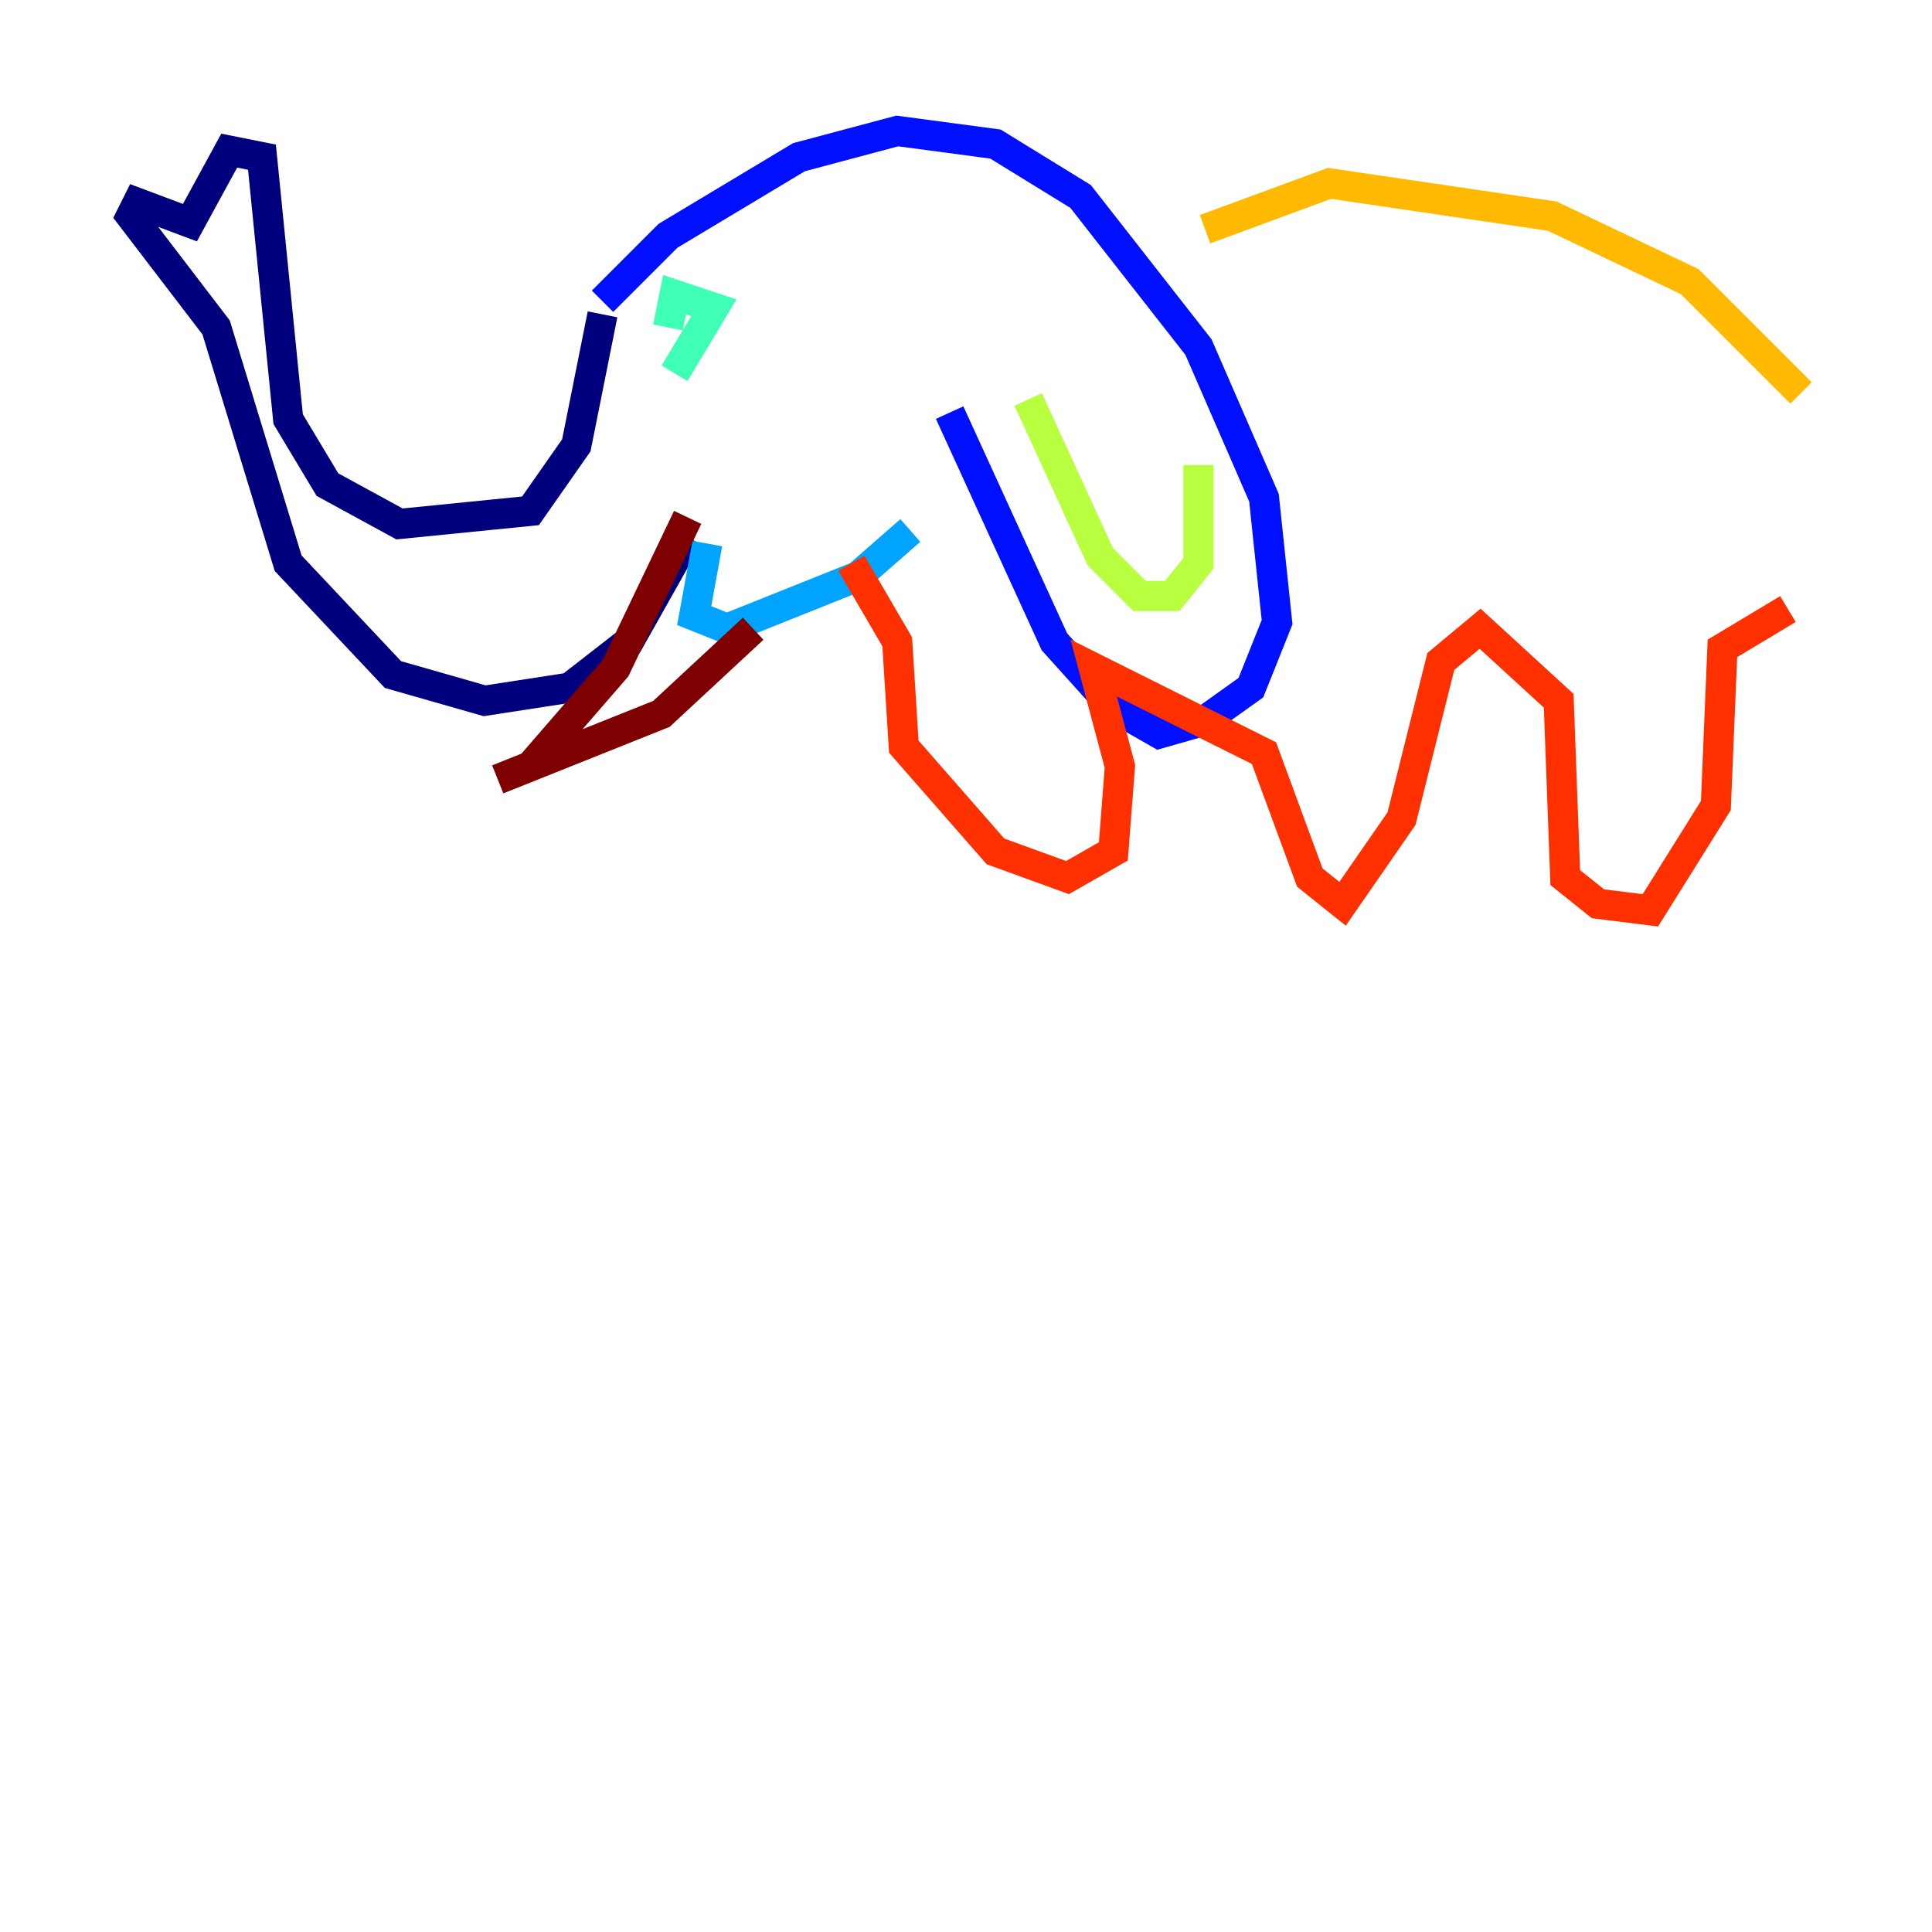 <?xml version="1.0" encoding="utf-8" ?>
<svg baseProfile="tiny" height="128" version="1.2" viewBox="0,0,128,128" width="128" xmlns="http://www.w3.org/2000/svg" xmlns:ev="http://www.w3.org/2001/xml-events" xmlns:xlink="http://www.w3.org/1999/xlink"><defs /><polyline fill="none" points="39.919,20.827 38.183,29.505 35.146,33.844 26.468,34.712 21.695,32.108 19.091,27.77 17.356,10.414 15.186,9.98 12.583,14.752 9.112,13.451 8.678,14.319 14.319,21.695 19.091,37.315 26.034,44.691 32.108,46.427 37.749,45.559 41.654,42.522 45.559,35.58" stroke="#00007f" stroke-width="2" /><polyline fill="none" points="39.919,19.959 44.258,15.62 52.936,10.414 59.444,8.678 65.953,9.546 71.593,13.017 79.403,22.997 83.742,32.976 84.61,41.22 82.875,45.559 79.837,47.729 76.8,48.597 73.763,46.861 69.858,42.522 62.915,27.336" stroke="#0010ff" stroke-width="2" /><polyline fill="none" points="46.861,36.014 45.993,40.786 48.163,41.654 56.841,38.183 60.312,35.146" stroke="#00a4ff" stroke-width="2" /><polyline fill="none" points="44.691,24.732 47.295,20.393 44.691,19.525 44.258,21.695" stroke="#3fffb7" stroke-width="2" /><polyline fill="none" points="68.122,26.468 72.895,36.881 75.498,39.485 77.668,39.485 79.403,37.315 79.403,30.807" stroke="#b7ff3f" stroke-width="2" /><polyline fill="none" points="79.837,15.186 88.081,12.149 102.834,14.319 111.946,18.658 119.322,26.034" stroke="#ffb900" stroke-width="2" /><polyline fill="none" points="56.407,37.315 59.444,42.522 59.878,49.464 65.953,56.407 70.725,58.142 73.763,56.407 74.197,50.766 72.461,44.258 83.742,49.898 86.78,58.142 88.949,59.878 92.854,54.237 95.458,43.824 98.061,41.654 103.268,46.427 103.702,58.142 105.871,59.878 109.342,60.312 113.681,53.37 114.115,42.956 118.454,40.352" stroke="#ff3000" stroke-width="2" /><polyline fill="none" points="45.559,34.278 40.786,44.258 35.146,50.766 32.976,51.634 43.824,47.295 49.898,41.654" stroke="#7f0000" stroke-width="2" /></svg>
